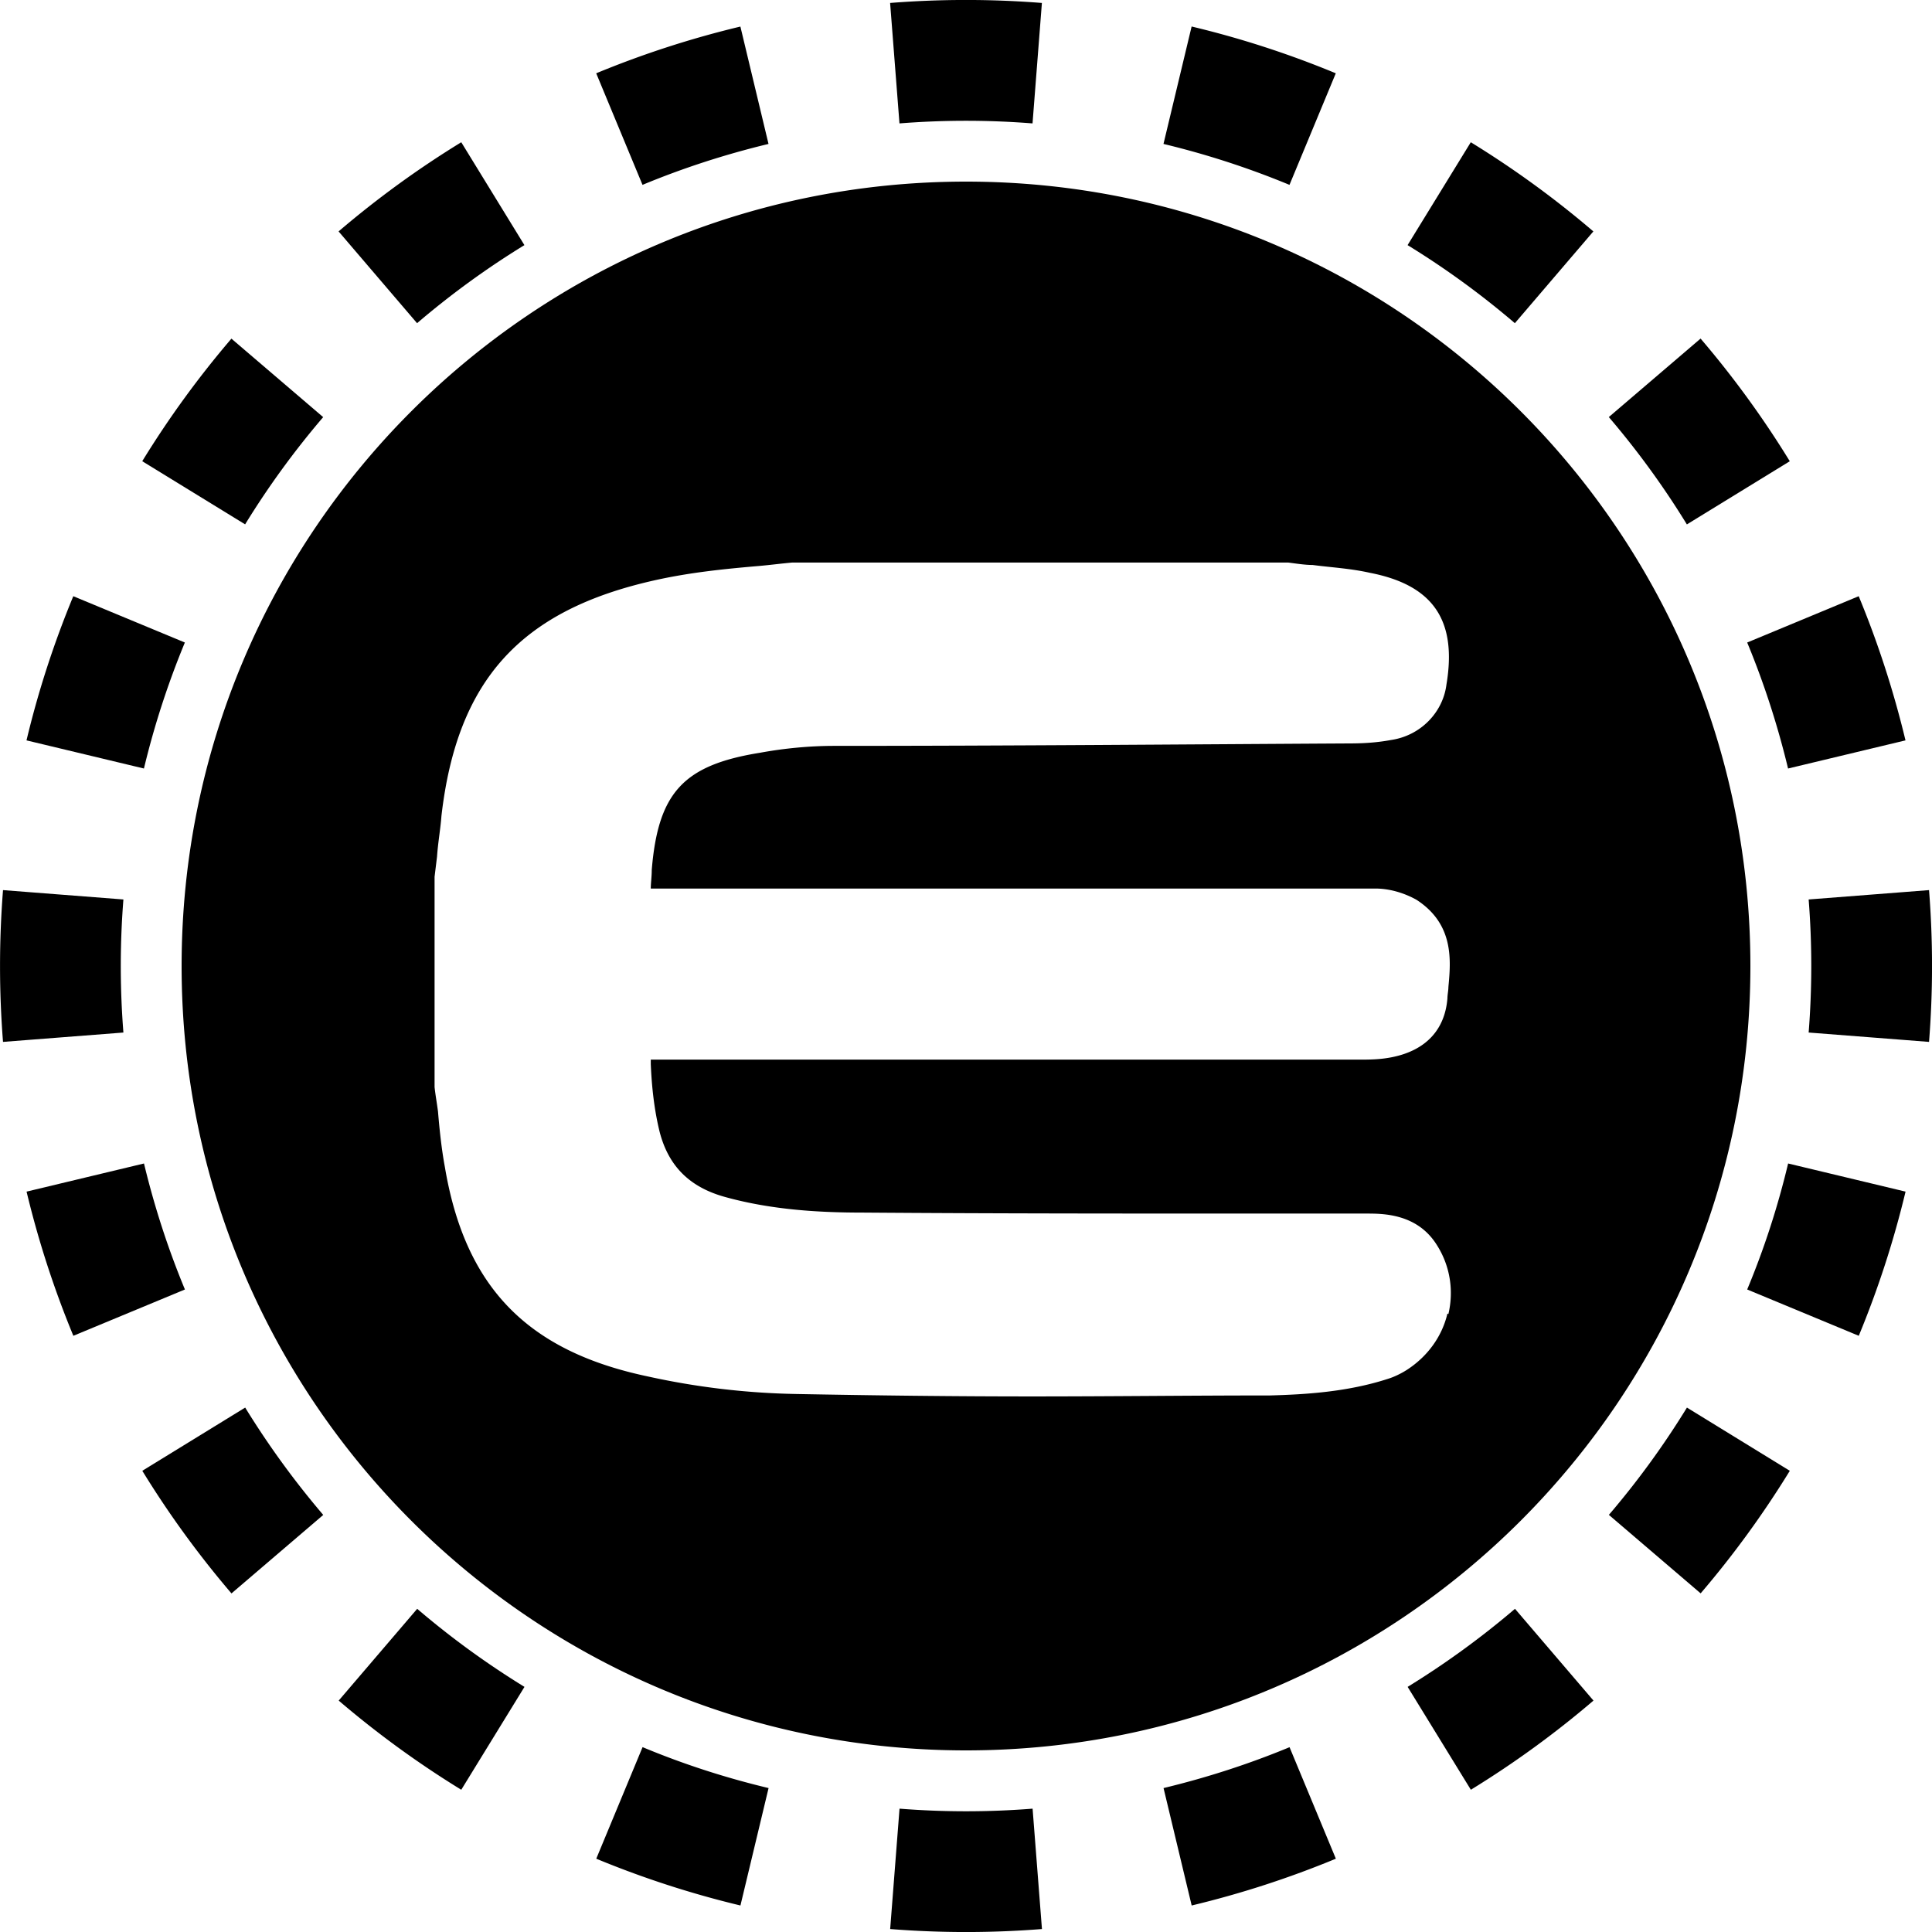 <svg xmlns="http://www.w3.org/2000/svg" fill="none" viewBox="0 0 32 32"><path fill="currentColor" fill-rule="evenodd" d="m31.951 17.257-1.994-.155a14 14 0 0 0 0-2.204l1.994-.155a16 16 0 0 1 0 2.514m-.39-4.994-1.945.466q-.26-1.08-.677-2.087l1.847-.767q.478 1.154.775 2.388M29.644 7.64 27.94 8.686a14 14 0 0 0-1.293-1.778l1.52-1.3a16 16 0 0 1 1.477 2.031m-3.253-3.806-1.3 1.52a14 14 0 0 0-1.777-1.293l1.047-1.704q1.076.661 2.03 1.477m-4.266-2.619-.767 1.848a14 14 0 0 0-2.087-.678l.466-1.945c.822.196 1.62.457 2.388.775M17.257.05l-.155 1.994a14 14 0 0 0-2.204 0L14.743.049a16 16 0 0 1 2.514 0m-4.994.39.466 1.945q-1.08.26-2.087.678l-.767-1.848A16 16 0 0 1 12.263.44M7.64 2.356 8.686 4.06a14 14 0 0 0-1.778 1.293l-1.3-1.52A16 16 0 0 1 7.64 2.356M3.833 5.609l1.52 1.3A14 14 0 0 0 4.06 8.685L2.356 7.639q.661-1.076 1.477-2.03M1.214 9.875l1.848.767a14 14 0 0 0-.678 2.087l-1.945-.466c.196-.822.457-1.62.775-2.388M.05 14.743a16 16 0 0 0 0 2.514l1.994-.155a14 14 0 0 1 0-2.204zm.39 4.994 1.945-.466q.26 1.08.678 2.087l-1.848.767a16 16 0 0 1-.775-2.388m1.917 4.624 1.704-1.047q.579.941 1.293 1.778l-1.52 1.3a16 16 0 0 1-1.477-2.031m3.253 3.806 1.3-1.52q.835.714 1.777 1.293l-1.047 1.704a16 16 0 0 1-2.03-1.477m4.266 2.619.767-1.848q1.007.42 2.087.678l-.466 1.945a16 16 0 0 1-2.388-.775m4.868 1.165.155-1.994a14 14 0 0 0 2.204 0l.155 1.994a16 16 0 0 1-2.514 0m4.994-.39-.466-1.945q1.08-.26 2.087-.677l.767 1.847a16 16 0 0 1-2.388.775m4.624-1.917-1.047-1.704q.941-.579 1.778-1.293l1.3 1.52a16 16 0 0 1-2.031 1.477m3.806-3.253-1.52-1.3a14 14 0 0 0 1.293-1.777l1.704 1.047q-.661 1.076-1.477 2.03m2.619-4.266-1.848-.767q.42-1.007.678-2.087l1.945.466a16 16 0 0 1-.775 2.388" clip-rule="evenodd"/><g clip-path="url(#stataenj__circleClip)"><g style="transform:scale(.812);transform-origin:50% 50%"><g clip-path="url(#stataenj__enjincoin__clip0_294_3412)"><path fill="currentColor" fill-rule="evenodd" d="M16 0C7.16 0 0 7.16 0 16s7.16 16 16 16 16-7.16 16-16S24.84 0 16 0m9.82 23.09c-.11.47-.41.88-.83 1.15-.11.07-.25.14-.38.18-.83.27-1.69.32-2.41.34-1.6 0-3.23.02-4.85.02s-3.23-.02-4.83-.05a15.3 15.3 0 0 1-3.02-.36c-2.46-.52-3.72-1.83-4.13-4.27-.07-.38-.11-.77-.14-1.13-.02-.16-.05-.32-.07-.5v-4.29l.05-.41c.02-.29.07-.56.09-.83.32-2.78 1.62-4.2 4.36-4.81.72-.16 1.42-.23 2.12-.29.23-.02.45-.05.68-.07h10.11c.16.02.34.05.5.05.38.05.77.07 1.17.16 1.29.25 1.78.97 1.56 2.28-.07.56-.52 1.04-1.13 1.13-.27.05-.54.07-.84.07-3.5.02-7.02.05-10.52.05-.5 0-1.02.05-1.51.14-1.56.25-2.08.81-2.21 2.39 0 .14-.02.27-.02.38h14.78c.29 0 .59.09.84.23.77.5.7 1.24.65 1.78 0 .07-.02.16-.02.23-.05.63-.43 1.06-1.13 1.2-.25.05-.47.05-.7.05H9.57V18c.02.47.07.93.18 1.38.18.7.61 1.13 1.33 1.33.97.27 1.96.32 2.82.32 2.66.02 5.37.02 8.01.02h2.26c.34 0 1.04 0 1.44.65.27.43.34.93.23 1.4z" clip-rule="evenodd"/></g><defs><clipPath id="stataenj__enjincoin__clip0_294_3412"><path fill="#fff" d="M0 0h32v32H0z"/></clipPath></defs></g></g><defs><clipPath id="stataenj__circleClip"><circle cx="16" cy="16" r="13"/></clipPath></defs></svg>